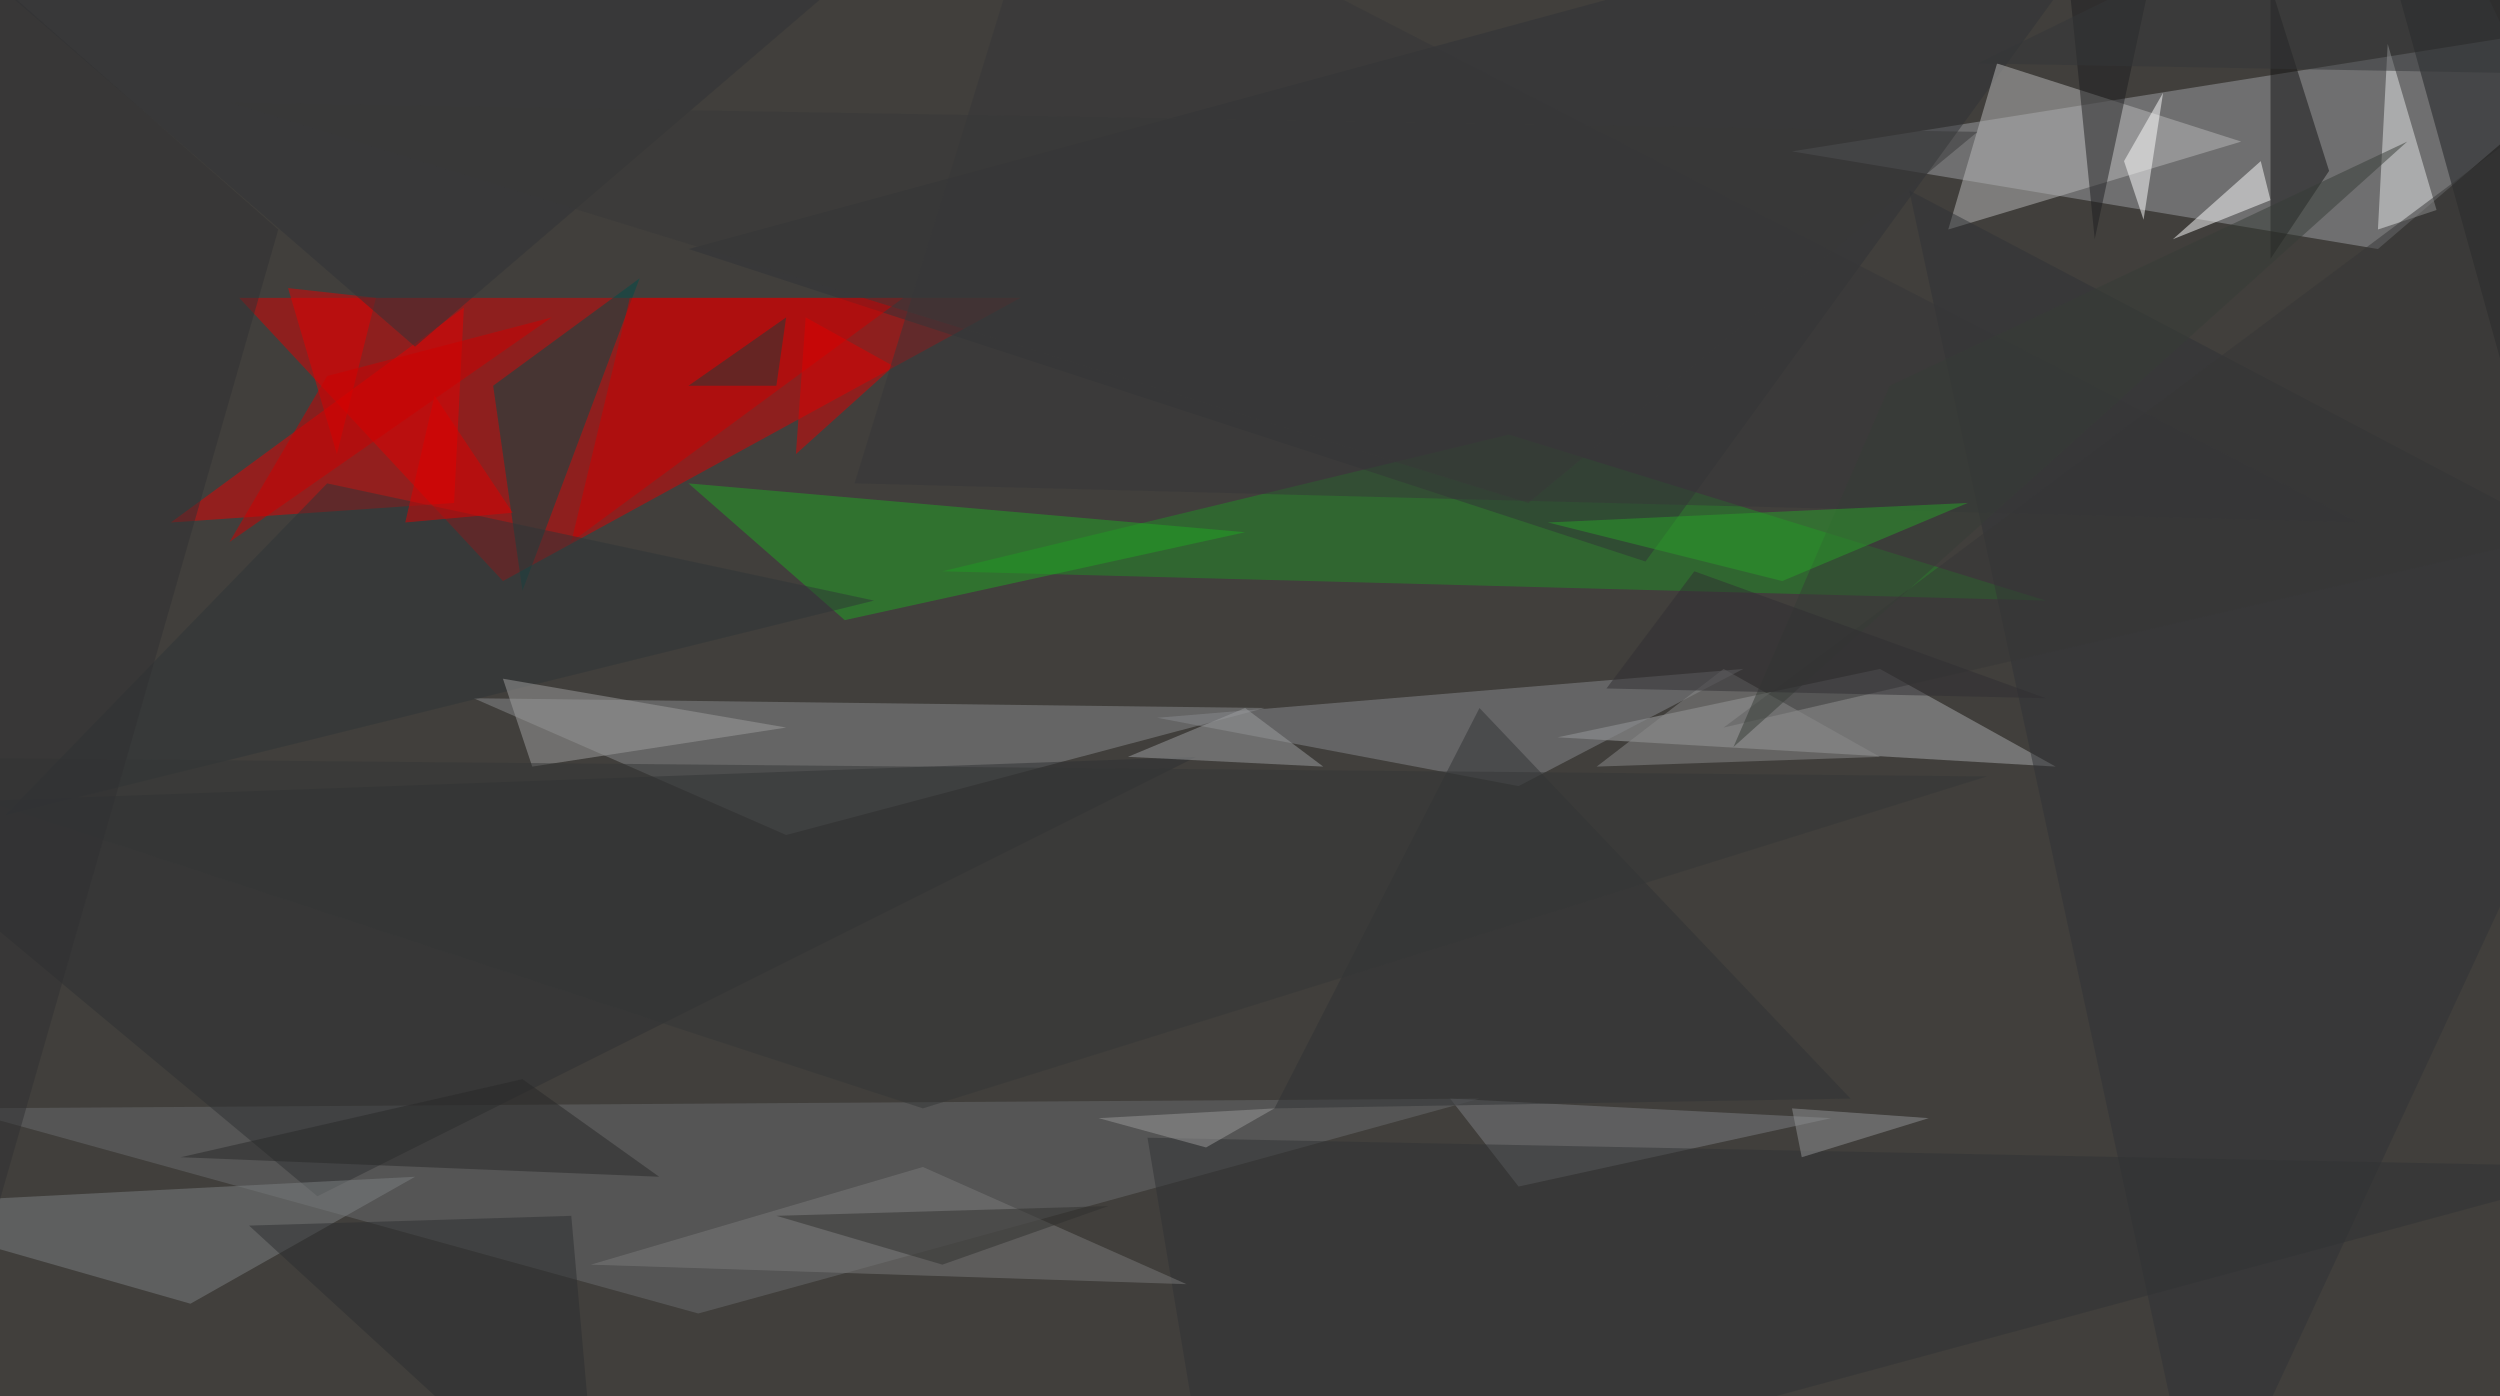 <svg xmlns="http://www.w3.org/2000/svg" version="1.1" width="1024" height="572">
<rect x="0" y="0" width="1024" height="572" fill="#413f3c" />
<g transform="scale(4) translate(0.5 0.5)">
<polygon fill="#db0000" fill-opacity="0.502" points="51,59 104,30 24,30" />
<polygon fill="#9ea0a3" fill-opacity="0.502" points="183,15 243,25 271,1" />
<polygon fill="#a7a9ac" fill-opacity="0.502" points="210,78 159,75 192,68" />
<polygon fill="#6a6c6f" fill-opacity="0.502" points="71,134 151,112 -5,113" />
<polygon fill="#898b8e" fill-opacity="0.502" points="129,72 80,85 48,71" />
<polygon fill="#e60000" fill-opacity="0.502" points="47,31 46,51 17,53" />
<polygon fill="#218e25" fill-opacity="0.502" points="154,44 209,61 96,58" />
<polygon fill="#888a8d" fill-opacity="0.502" points="178,68 155,80 118,73" />
<polygon fill="#004c49" fill-opacity="0.502" points="53,60 65,28 50,39" />
<polygon fill="#2e3032" fill-opacity="0.502" points="32,122 122,77 -16,82" />
<polygon fill="#303336" fill-opacity="0.502" points="70,25 168,57 221,-16" />
<polygon fill="#20a622" fill-opacity="0.502" points="127,54 70,49 86,63" />
<polygon fill="#b9b9ba" fill-opacity="0.502" points="204,6 199,23 229,14" />
<polygon fill="#1e1f21" fill-opacity="0.502" points="220,-4 210,-16 214,24" />
<polygon fill="#7d7f81" fill-opacity="0.502" points="19,133 -16,123 42,120" />
<polygon fill="#1d1e20" fill-opacity="0.502" points="241,-16 271,11 271,92" />
<polygon fill="#141414" fill-opacity="0.502" points="238,17 232,-2 232,26" />
<polygon fill="#313336" fill-opacity="0.502" points="271,59 225,158 195,19" />
<polygon fill="#7c7e81" fill-opacity="0.502" points="187,114 148,112 155,121" />
<polygon fill="#313335" fill-opacity="0.502" points="124,158 268,119 117,116" />
<polygon fill="#ce0000" fill-opacity="0.502" points="92,30 58,55 64,30" />
<polygon fill="#7a7a7b" fill-opacity="0.502" points="60,129 121,131 94,119" />
<polygon fill="#2f3536" fill-opacity="0.502" points="0,83 33,49 89,61" />
<polygon fill="#ffffff" fill-opacity="0.502" points="217,16 221,9 219,22" />
<polygon fill="#e6e7e7" fill-opacity="0.502" points="243,23 244,4 249,21" />
<polygon fill="#9f9f9f" fill-opacity="0.502" points="54,78 51,69 80,74" />
<polygon fill="#9c9d9f" fill-opacity="0.502" points="135,78 115,77 127,72" />
<polygon fill="#363637" fill-opacity="0.502" points="259,12 267,53 176,74" />
<polygon fill="#dd0000" fill-opacity="0.502" points="82,32 81,46 91,37" />
<polygon fill="#373738" fill-opacity="0.502" points="107,-16 241,53 87,49" />
<polygon fill="#e10000" fill-opacity="0.502" points="34,46 38,30 29,29" />
<polygon fill="#898a8a" fill-opacity="0.502" points="192,77 176,68 163,78" />
<polygon fill="#303234" fill-opacity="0.502" points="189,112 130,113 151,72" />
<polygon fill="#303336" fill-opacity="0.502" points="-3,-4 98,-13 42,35" />
<polygon fill="#30302f" fill-opacity="0.502" points="113,123 79,124 96,129" />
<polygon fill="#292828" fill-opacity="0.502" points="53,110 18,118 67,120" />
<polygon fill="#fcfcfc" fill-opacity="0.502" points="222,24 232,20 231,16" />
<polygon fill="#2d2e31" fill-opacity="0.502" points="61,158 58,124 25,125" />
<polygon fill="#363d37" fill-opacity="0.502" points="193,39 177,76 246,14" />
<polygon fill="#353637" fill-opacity="0.502" points="94,113 203,79 -16,77" />
<polygon fill="#302e32" fill-opacity="0.502" points="209,71 173,58 164,70" />
<polygon fill="#353638" fill-opacity="0.502" points="202,6 247,-16 258,7" />
<polygon fill="#cd0000" fill-opacity="0.502" points="23,55 56,32 33,38" />
<polygon fill="#1f3d38" fill-opacity="0.502" points="70,39 80,32 79,39" />
<polygon fill="#919395" fill-opacity="0.502" points="184,118 183,113 197,114" />
<polygon fill="#299f28" fill-opacity="0.502" points="158,53 201,51 182,59" />
<polygon fill="#303133" fill-opacity="0.502" points="-7,145 28,23 -5,-6" />
<polygon fill="#393839" fill-opacity="0.502" points="156,51 202,13 23,10" />
<polygon fill="#dc0000" fill-opacity="0.502" points="41,53 52,52 44,40" />
<polygon fill="#9a9a9a" fill-opacity="0.502" points="123,117 112,114 130,113" />
</g>
</svg>